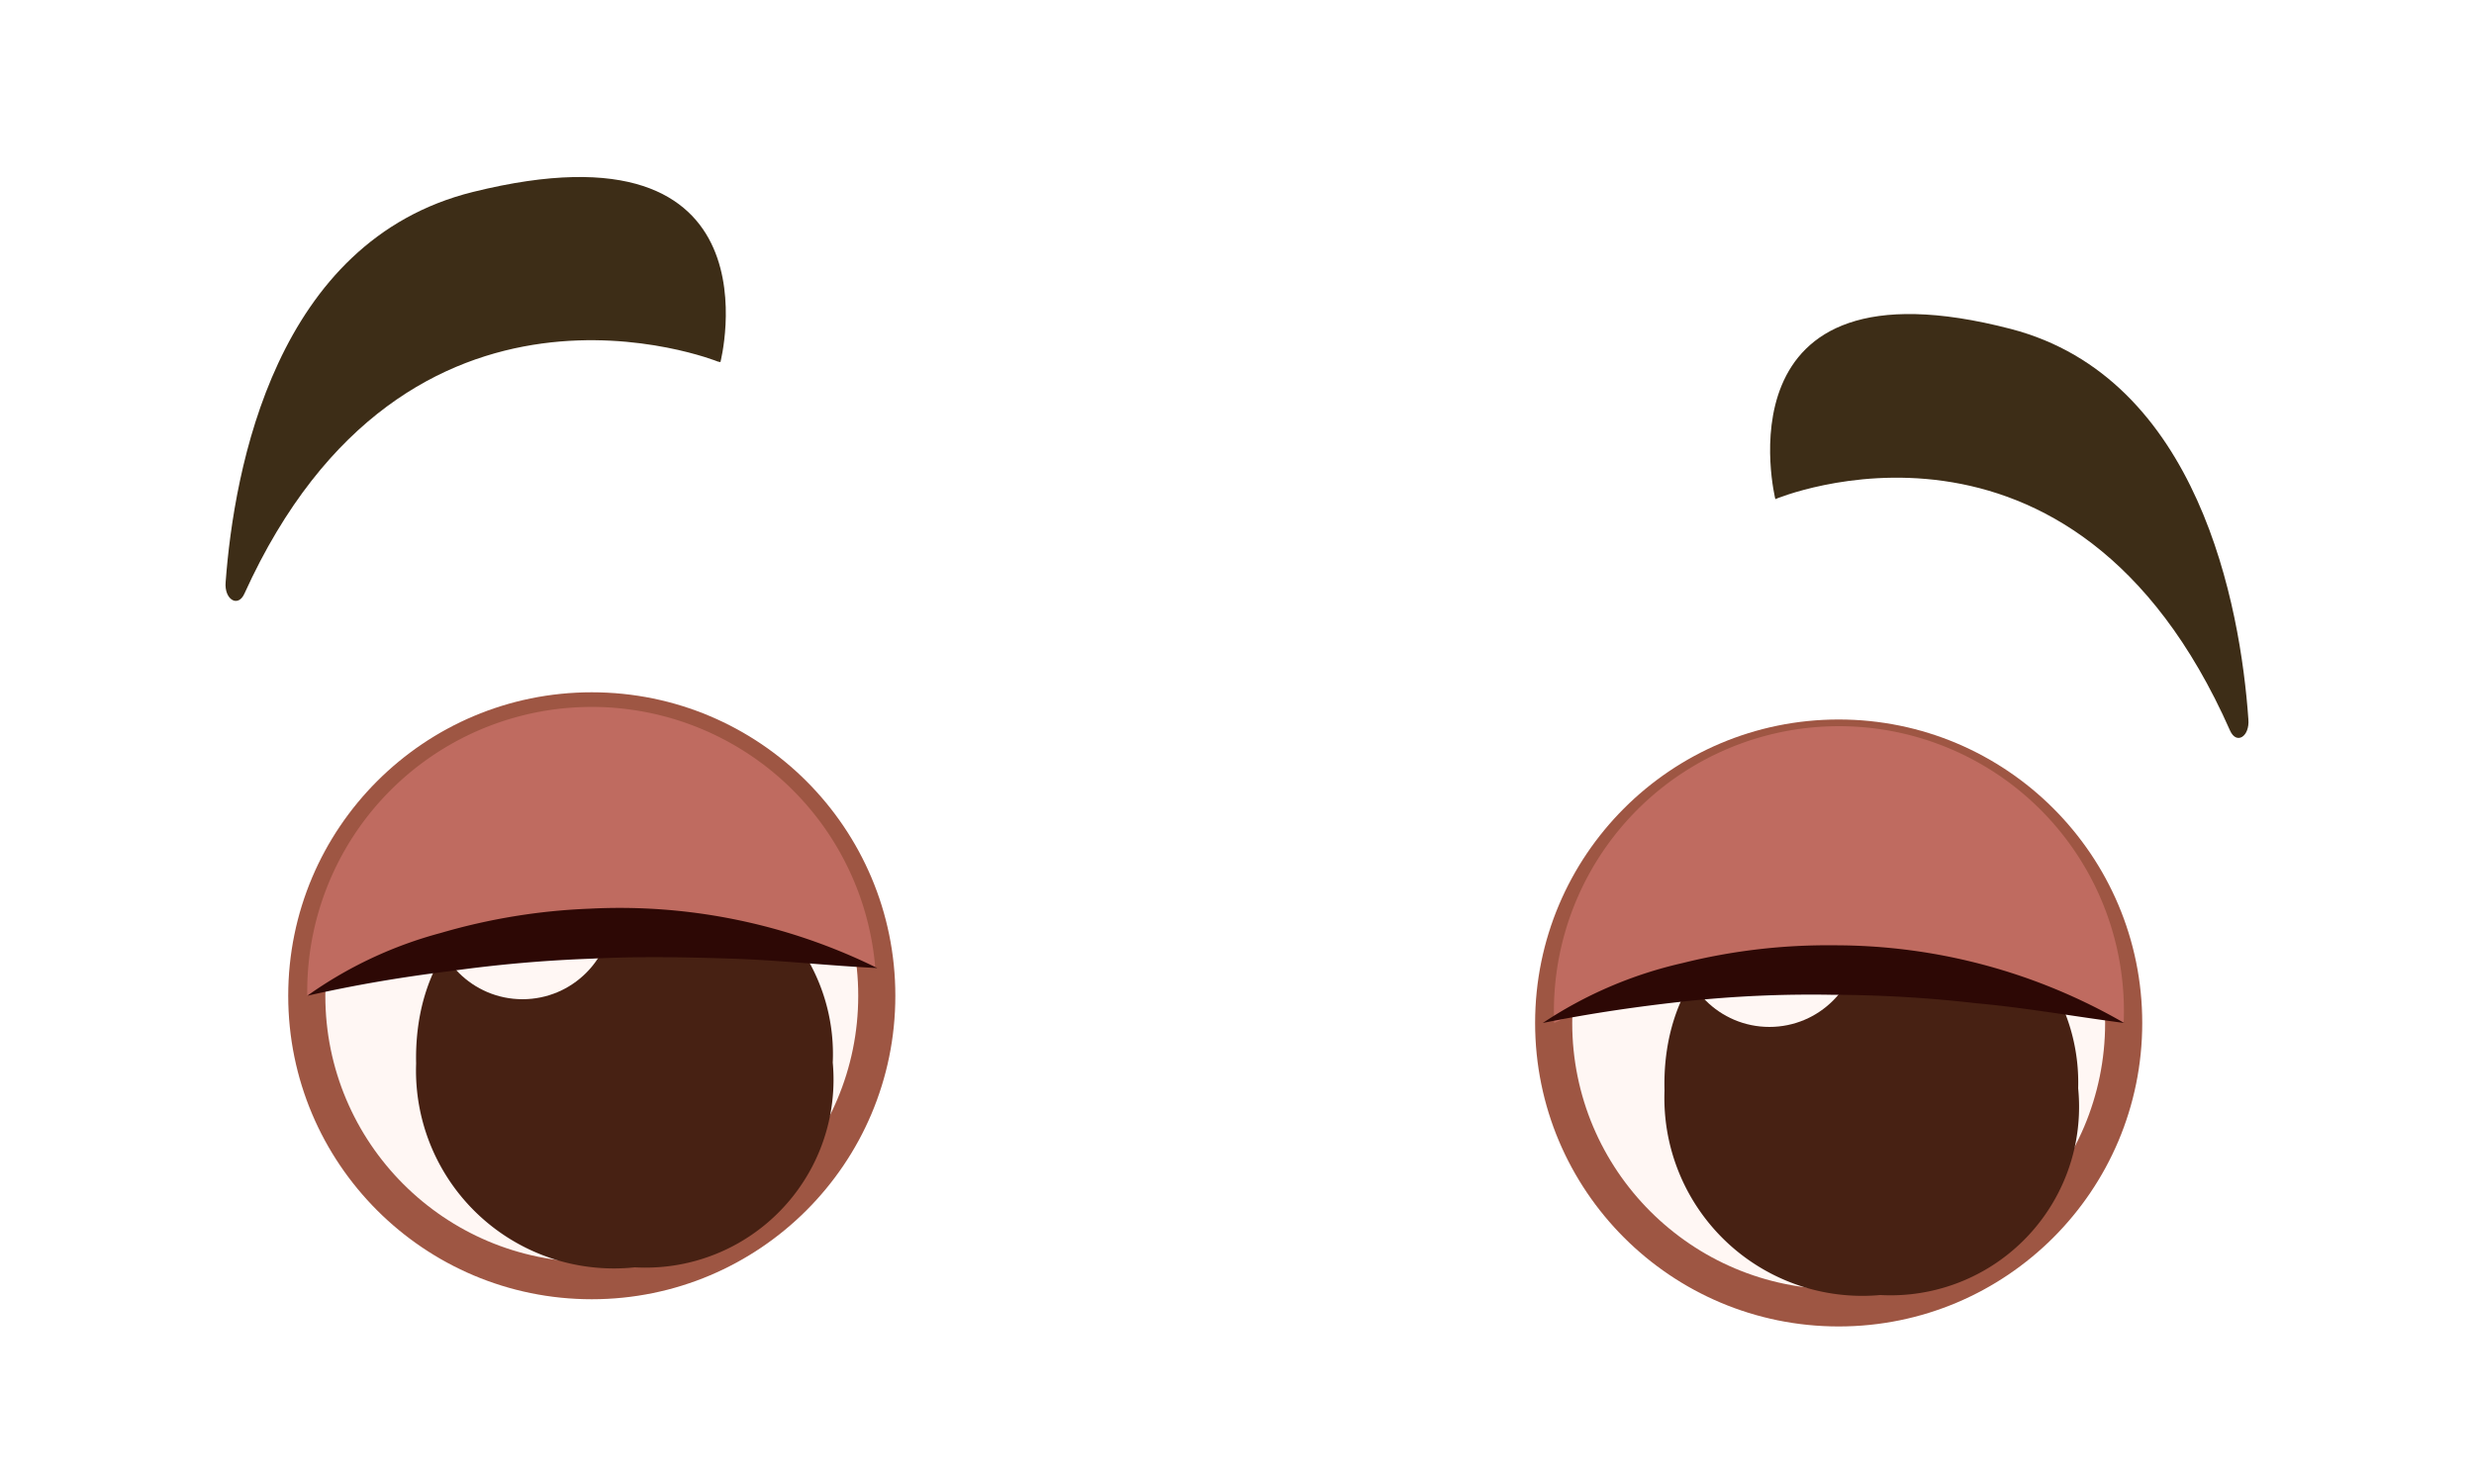 <svg id="Layer_1" data-name="Layer 1" xmlns="http://www.w3.org/2000/svg" viewBox="0 0 50 30"><defs><style>.cls-1{fill:#3d2d17;}.cls-2,.cls-4{fill:#fff7f4;}.cls-2{stroke:#9e5643;stroke-miterlimit:10;stroke-width:0.75px;}.cls-3{fill:#472113;}.cls-5{fill:#bf6b60;}.cls-6{fill:#2d0805;}</style></defs><path class="cls-1" d="M35.88,10.09s6-2.54,9.19,4.68c.13.29.4.12.37-.23-.16-2.28-1-6.9-4.8-7.89-6-1.56-4.76,3.44-4.76,3.44"/><path class="cls-1" d="M14.51,7.31S8.22,4.77,4.94,12c-.13.29-.41.12-.38-.23.17-2.28,1-6.9,5-7.89,6.29-1.56,5,3.44,5,3.44"/><circle class="cls-2" cx="37.16" cy="20.68" r="5.76"/><path class="cls-3" d="M42,22A3.81,3.81,0,0,1,38,26.18a4,4,0,0,1-4.36-4.13c-.06-2.24,1.37-3.94,4.17-4A3.85,3.85,0,0,1,42,22Z"/><circle class="cls-4" cx="35.76" cy="18.94" r="1.82"/><circle class="cls-2" cx="11.96" cy="20.13" r="5.76"/><path class="cls-3" d="M16.83,21.48a3.8,3.8,0,0,1-4,4.14A4,4,0,0,1,8.41,21.5c-.05-2.25,1.37-3.94,4.18-4A3.83,3.83,0,0,1,16.83,21.48Z"/><circle class="cls-4" cx="10.56" cy="18.38" r="1.82"/><path class="cls-5" d="M42.92,20.68a5.76,5.76,0,1,0-11.51,0A14,14,0,0,1,42.92,20.68Z"/><path class="cls-5" d="M17.69,19.57a5.75,5.75,0,0,0-11.48.56A17.82,17.82,0,0,1,17.69,19.57Z"/><path class="cls-6" d="M6.21,20.13a8.36,8.36,0,0,1,2.7-1.27,12.38,12.38,0,0,1,3-.49,11.75,11.75,0,0,1,5.82,1.2c-1-.05-2-.16-2.92-.19s-1.9-.05-2.85,0a27.41,27.41,0,0,0-2.85.25C8.13,19.75,7.18,19.91,6.21,20.13Z"/><path class="cls-6" d="M31.18,20.68A8.47,8.47,0,0,1,34,19.47a12.09,12.09,0,0,1,3.06-.36,11.68,11.68,0,0,1,5.87,1.57c-1-.13-2-.31-3-.4A26.13,26.13,0,0,0,37,20.11a23.87,23.87,0,0,0-2.92.13C33.15,20.34,32.17,20.48,31.18,20.68Z"/></svg>